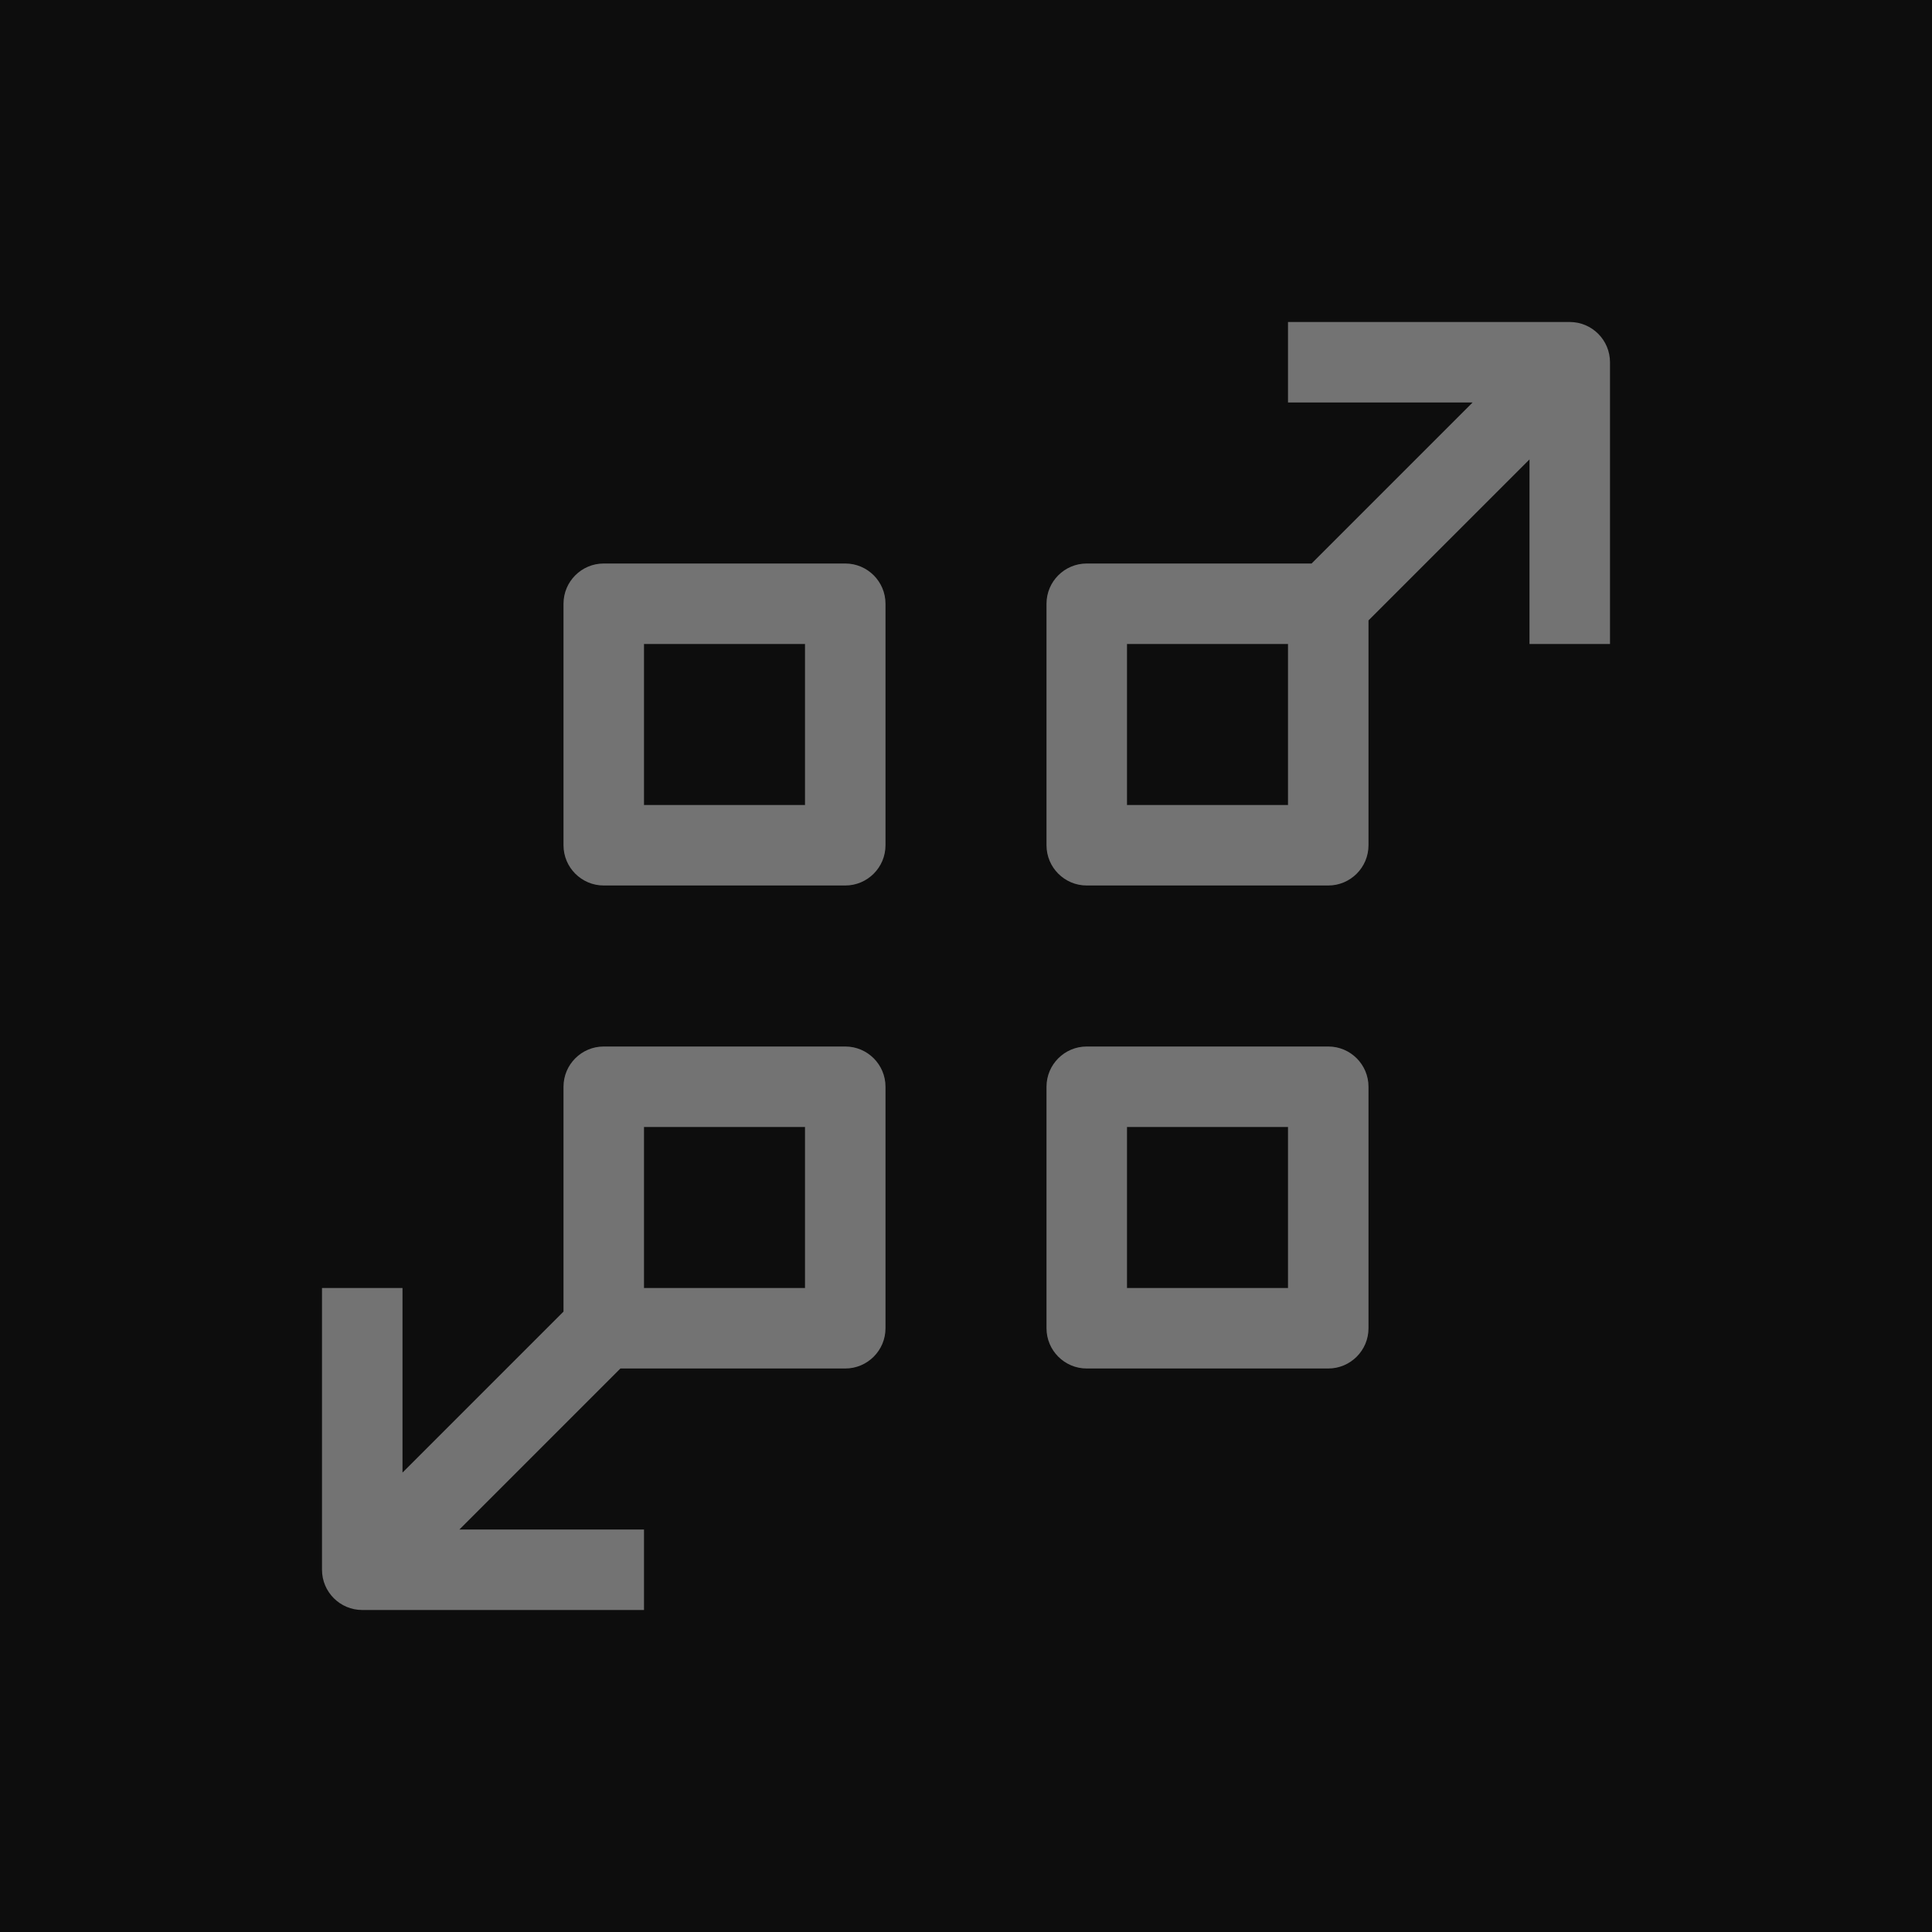<?xml version="1.0" encoding="UTF-8"?>
<svg width="24px" height="24px" viewBox="0 0 24 24" version="1.1" xmlns="http://www.w3.org/2000/svg" xmlns:xlink="http://www.w3.org/1999/xlink">
    <title>Icon-Architecture/16/Arch_AWS-App-Runner_16</title>
    <g id="Icon-Architecture/16/Arch_AWS-App-Runner_16" stroke="none" stroke-width="1" fill="none" fill-rule="evenodd">
        <g id="Icon-Architecture-BG/16/Compute" fill="rgb(13,13,13)">
            <rect id="Rectangle" x="0" y="0" width="24" height="24"></rect>
        </g>
        <g id="Icon-Service/16/AWS-Fusion_16" transform="translate(4, 4)" fill="rgb(115,115,115)">
            <path d="M10,6 L12,6 L12,4 L10,4 L10,6 Z M15.5,0 L12,0 L12,1 L14.293,1 L12.293,3 L9.5,3 C9.224,3 9,3.224 9,3.5 L9,6.5 C9,6.776 9.224,7 9.5,7 L12.5,7 C12.776,7 13,6.776 13,6.5 L13,3.707 L15,1.707 L15,4 L16,4 L16,0.5 C16,0.224 15.776,0 15.5,0 L15.5,0 Z M10,12 L12,12 L12,10 L10,10 L10,12 Z M12.5,9 L9.5,9 C9.224,9 9,9.224 9,9.5 L9,12.5 C9,12.776 9.224,13 9.5,13 L12.5,13 C12.776,13 13,12.776 13,12.5 L13,9.5 C13,9.224 12.776,9 12.5,9 L12.5,9 Z M4,6 L6,6 L6,4 L4,4 L4,6 Z M6.5,3 L3.5,3 C3.224,3 3,3.224 3,3.5 L3,6.5 C3,6.776 3.224,7 3.5,7 L6.5,7 C6.776,7 7,6.776 7,6.5 L7,3.5 C7,3.224 6.776,3 6.5,3 L6.5,3 Z M4,12 L6,12 L6,10 L4,10 L4,12 Z M6.5,9 L3.5,9 C3.224,9 3,9.224 3,9.5 L3,12.293 L1,14.293 L1,12 L0,12 L0,15.5 C0,15.776 0.224,16 0.5,16 L4,16 L4,15 L1.707,15 L3.707,13 L6.5,13 C6.776,13 7,12.776 7,12.5 L7,9.5 C7,9.224 6.776,9 6.5,9 L6.5,9 Z" id="Fill-1"></path>
        </g>
    </g>
</svg>